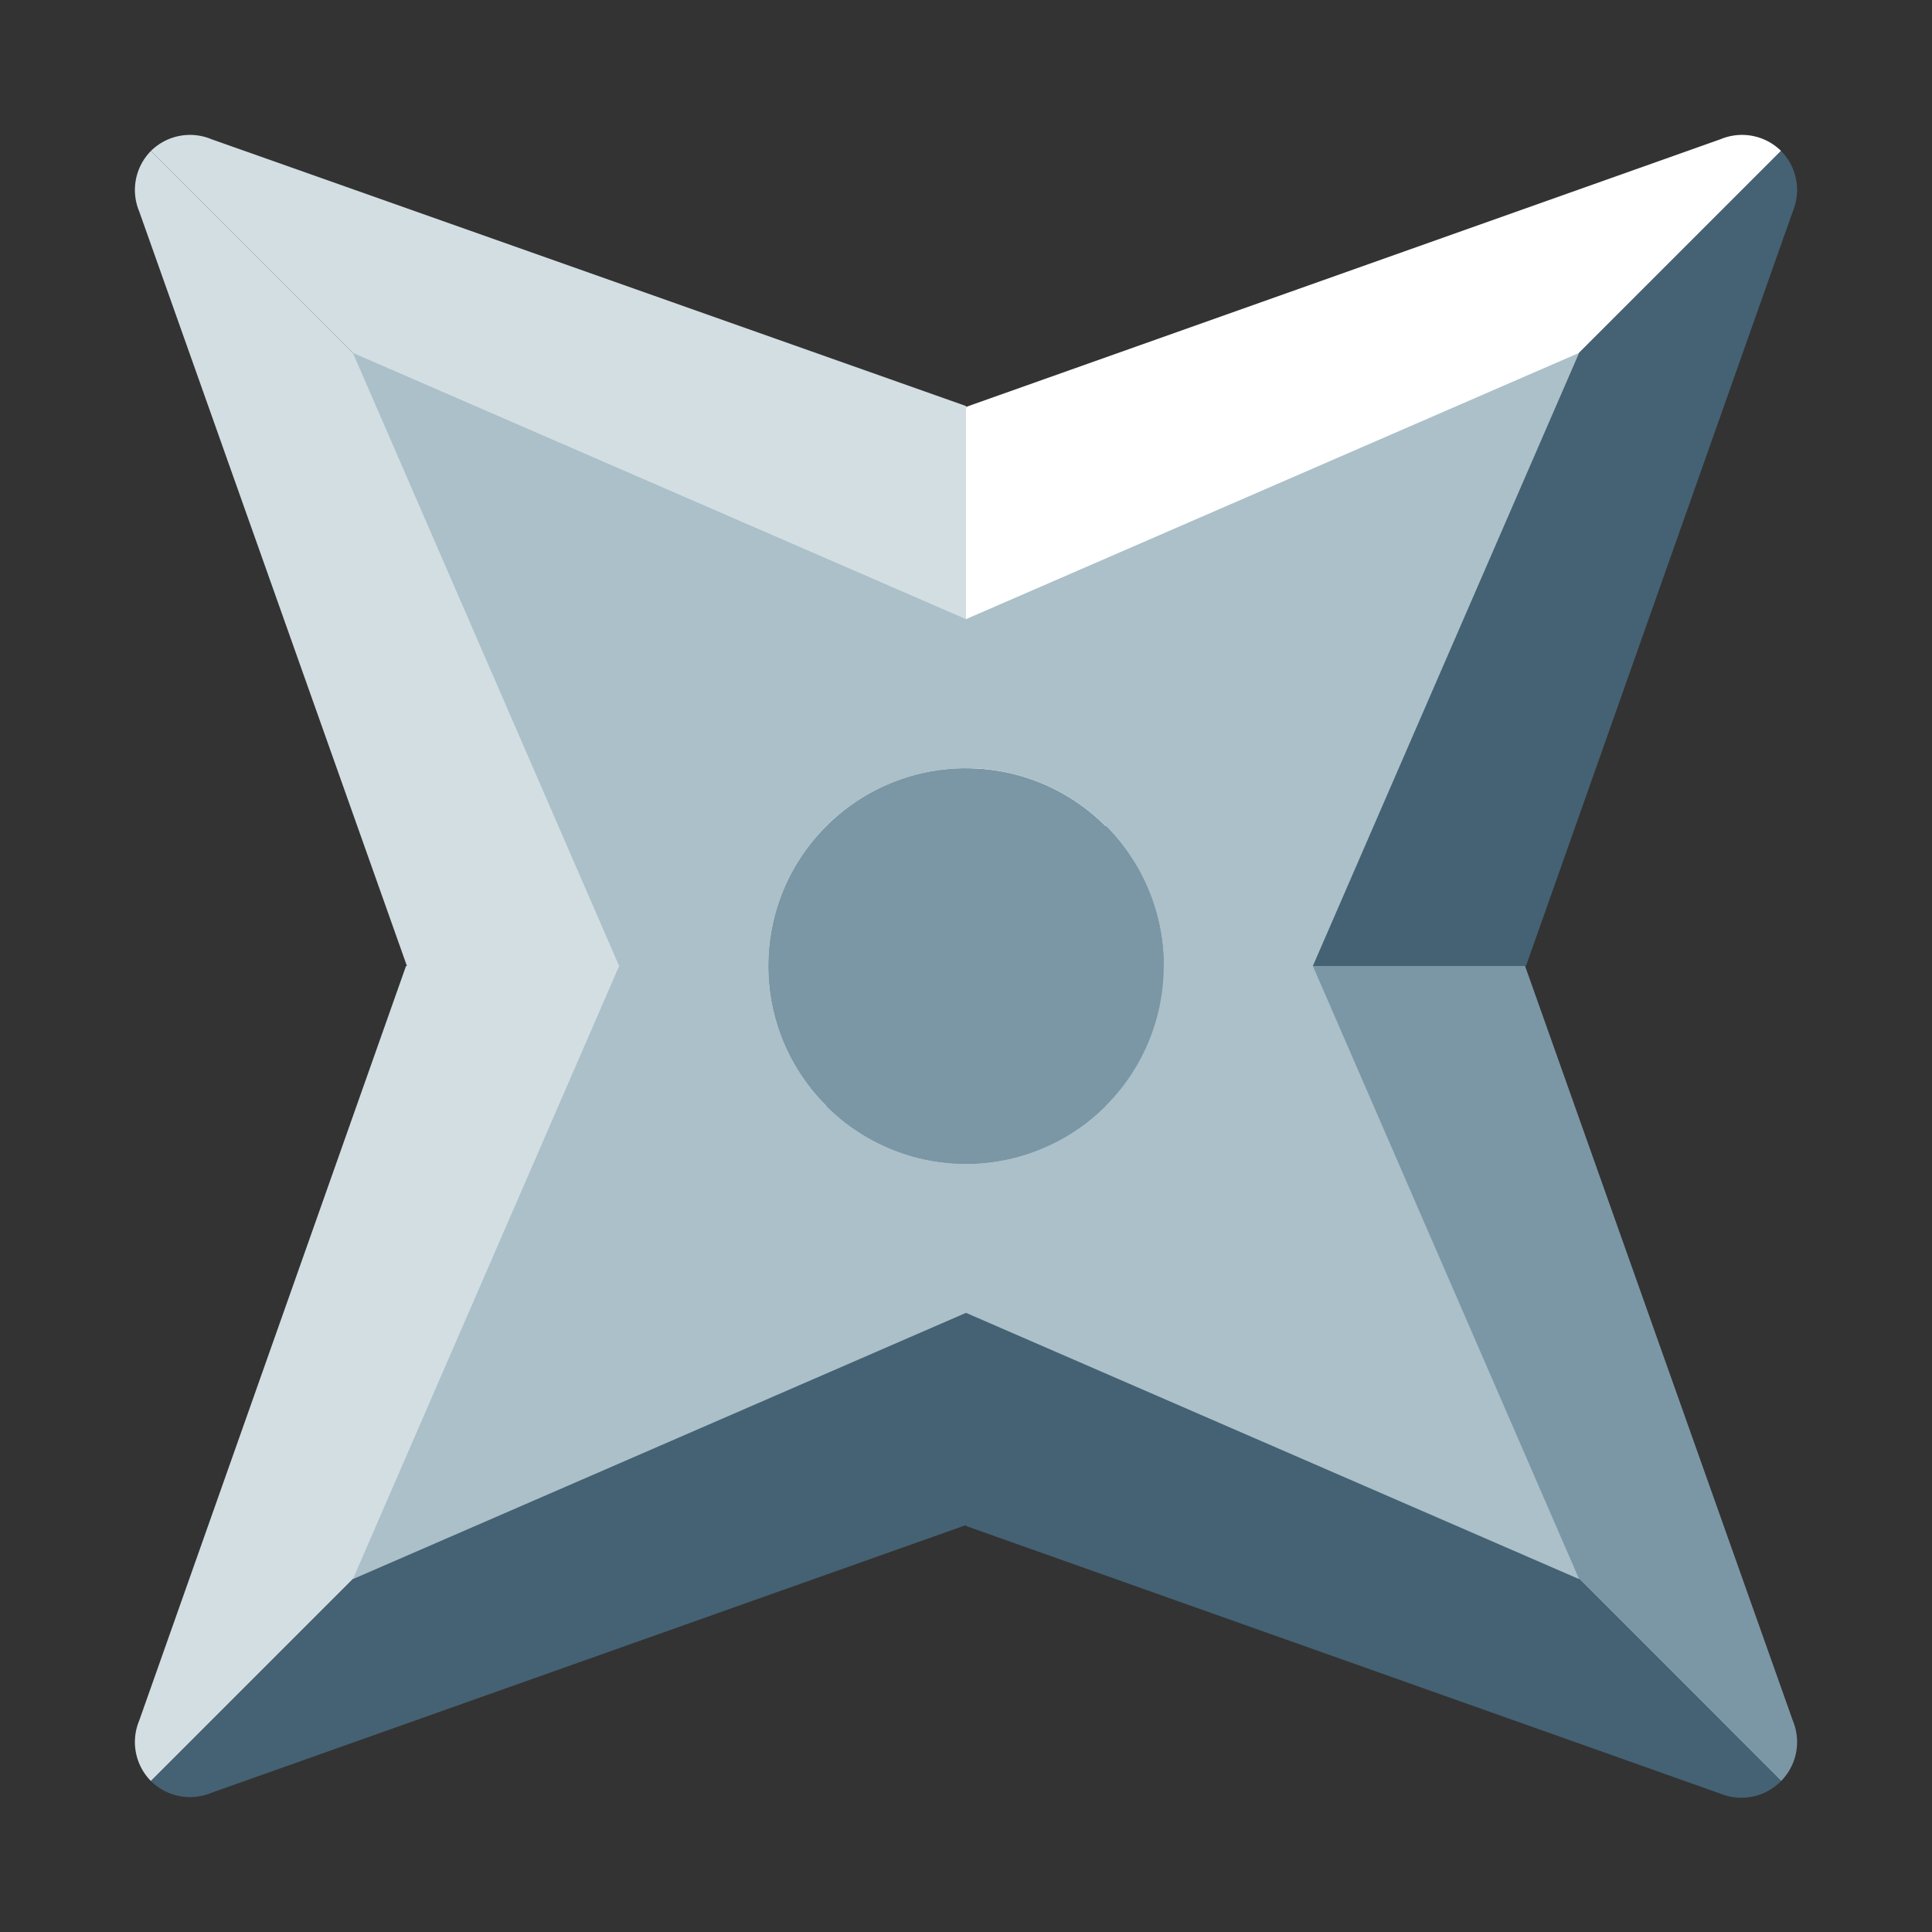<svg xmlns="http://www.w3.org/2000/svg" viewBox="0 0 64 64"><rect x="0" y="0" width="64" height="64" fill="#333333" stroke="none"/><defs><style>.cls-1,.cls-4{fill:#fff;}.cls-1{opacity:0;}.cls-2{fill:#7b97a6;}.cls-3{fill:#d3dee3;}.cls-5{fill:#446273;}.cls-6{fill:#abc0c9;}</style></defs><title>Shuriken</title><g id="Layer_2" data-name="Layer 2"><g id="Layer_2-2" data-name="Layer 2"><rect class="cls-1" width="64" height="64"/><rect class="cls-2" x="22.23" y="22.23" width="19.53" height="19.53"/><path class="cls-3" d="M5,5,27.37,27.37h0A6.52,6.52,0,0,1,32,25.45v-12L7,4.61A1.84,1.84,0,0,0,5,5Z"/><path class="cls-4" d="M32,25.45a6.52,6.52,0,0,1,4.63,1.92L59,5h0A1.84,1.84,0,0,0,57,4.61L32,13.48Z"/><path class="cls-5" d="M36.63,27.37A6.52,6.52,0,0,1,38.55,32h12L59.39,7A1.84,1.84,0,0,0,59,5h0Z"/><path class="cls-2" d="M38.55,32a6.52,6.52,0,0,1-1.92,4.63h0L59,59h0A1.84,1.84,0,0,0,59.39,57L50.52,32Z"/><path class="cls-5" d="M36.63,36.63A6.52,6.52,0,0,1,32,38.55v12l25,8.87A1.84,1.84,0,0,0,59,59h0Z"/><path class="cls-3" d="M25.45,32a6.52,6.52,0,0,1,1.92-4.63L5,5H5A1.84,1.84,0,0,0,4.61,7l8.87,25Z"/><path class="cls-3" d="M27.37,36.63A6.52,6.52,0,0,1,25.45,32h-12L4.61,57A1.84,1.84,0,0,0,5,59H5Z"/><path class="cls-5" d="M32,38.55a6.52,6.52,0,0,1-4.63-1.92L5,59H5A1.84,1.84,0,0,0,7,59.39l25-8.87Z"/><path class="cls-6" d="M43.49,32l8.82-20.31L32,20.51,11.69,11.69,20.51,32,11.69,52.31,32,43.49l20.31,8.82ZM27.37,36.63a6.55,6.55,0,1,1,9.26,0A6.54,6.54,0,0,1,27.37,36.63Z"/></g></g></svg>